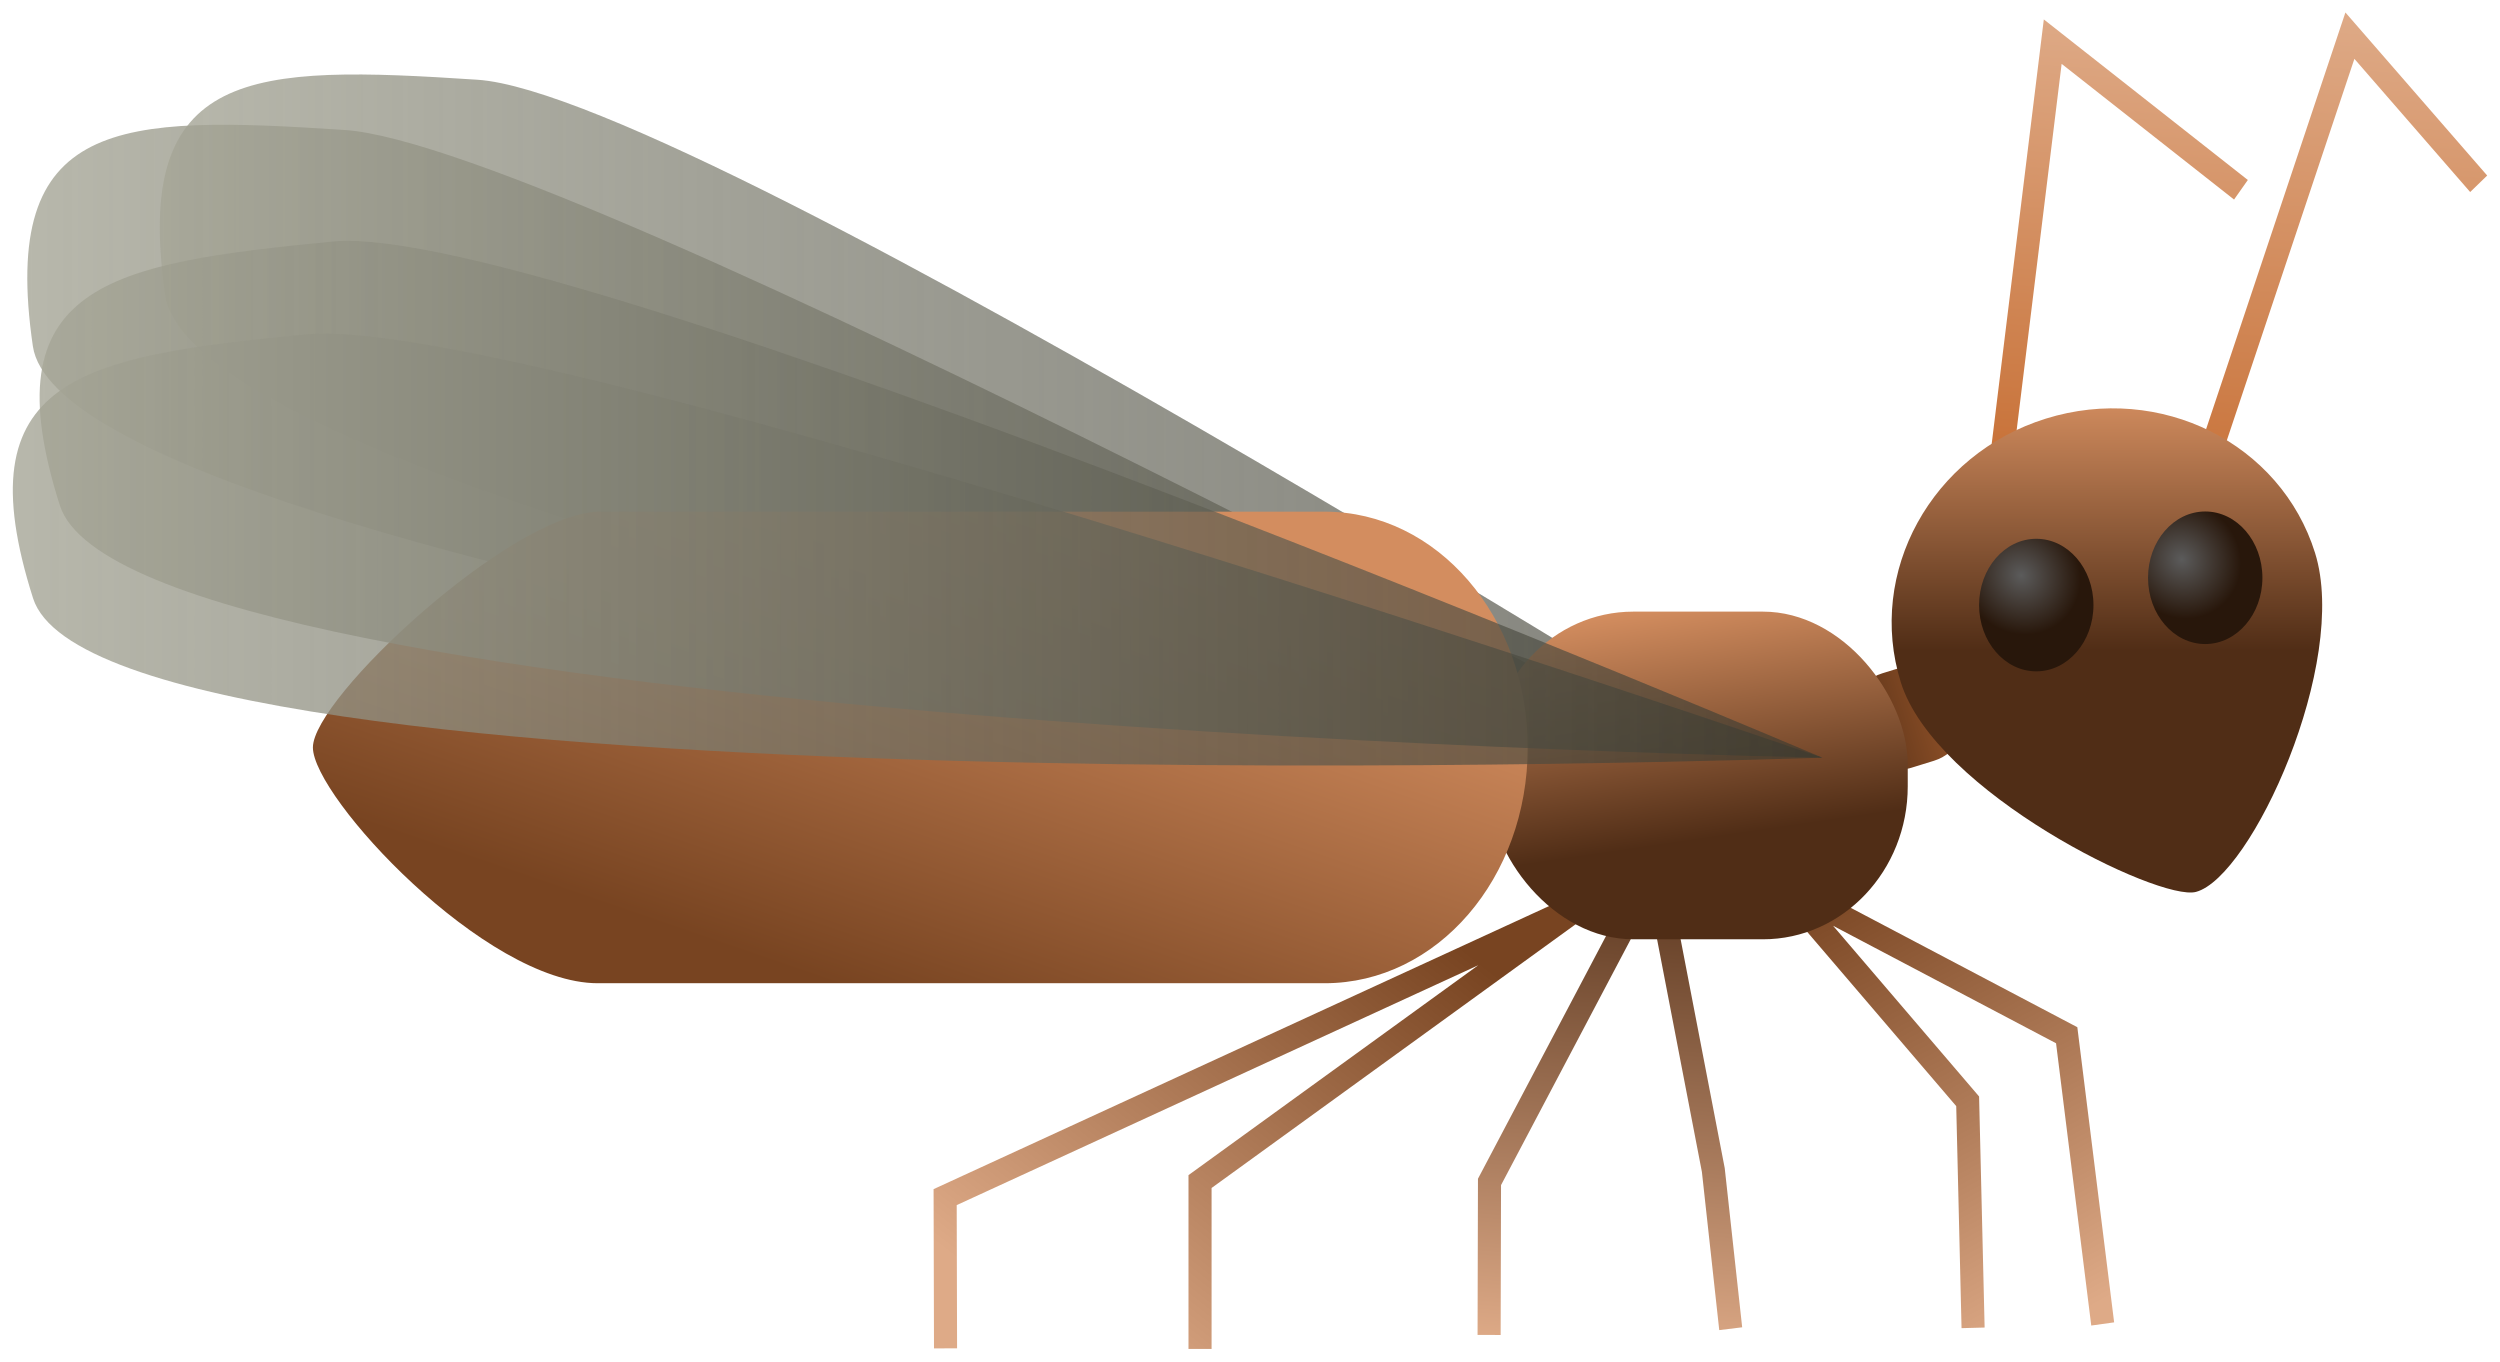 <?xml version="1.0" encoding="UTF-8" standalone="no"?>
<!-- Created with Inkscape (http://www.inkscape.org/) -->

<svg
   width="200.679mm"
   height="109.31mm"
   viewBox="0 0 200.679 109.31"
   version="1.1"
   id="svg1010"
   inkscape:version="1.1.1 (c3084ef, 2021-09-22)"
   sodipodi:docname="cartoon_ant.svg"
   inkscape:export-filename="/Users/benjamin/IdeaProjects/ant_nup_tracker/assets/cartoon_ant/dark/cartoon_ant.png"
   inkscape:export-xdpi="100"
   inkscape:export-ydpi="100"
   xmlns:inkscape="http://www.inkscape.org/namespaces/inkscape"
   xmlns:sodipodi="http://sodipodi.sourceforge.net/DTD/sodipodi-0.dtd"
   xmlns:xlink="http://www.w3.org/1999/xlink"
   xmlns="http://www.w3.org/2000/svg"
   xmlns:svg="http://www.w3.org/2000/svg">
  <sodipodi:namedview
     id="namedview1012"
     pagecolor="#505050"
     bordercolor="#eeeeee"
     borderopacity="1"
     inkscape:pageshadow="0"
     inkscape:pageopacity="0"
     inkscape:pagecheckerboard="0"
     inkscape:document-units="mm"
     showgrid="false"
     fit-margin-top="1"
     fit-margin-left="1"
     fit-margin-right="1"
     fit-margin-bottom="1"
     lock-margins="true"
     inkscape:zoom="0.60759755"
     inkscape:cx="417.21695"
     inkscape:cy="212.31159"
     inkscape:window-width="1312"
     inkscape:window-height="790"
     inkscape:window-x="44"
     inkscape:window-y="25"
     inkscape:window-maximized="0"
     inkscape:current-layer="g389" />
  <defs
     id="defs1007">
    <linearGradient
       inkscape:collect="always"
       id="linearGradient2396"
       x1="78.906"
       y1="98.335"
       x2="158.87"
       y2="98.335"
       gradientUnits="userSpaceOnUse">
      <stop
         style="stop-color:#a6a697;stop-opacity:0.803"
         offset="0"
         id="stop3057" />
      <stop
         style="stop-color:#39392f;stop-opacity:0.635"
         offset="1"
         id="stop3059" />
    </linearGradient>
    <linearGradient
       inkscape:collect="always"
       id="linearGradient4813"
       x1="174.975"
       y1="79.396"
       x2="173.709"
       y2="98.765"
       gradientUnits="userSpaceOnUse">
      <stop
         style="stop-color:#deaa87;stop-opacity:1"
         offset="0"
         id="stop1050" />
      <stop
         style="stop-color:#c87137;stop-opacity:1"
         offset="1"
         id="stop1052" />
    </linearGradient>
    <linearGradient
       inkscape:collect="always"
       id="linearGradient4815"
       x1="185.456"
       y1="79.096"
       x2="183.663"
       y2="100.694"
       gradientUnits="userSpaceOnUse">
      <stop
         style="stop-color:#deaa87;stop-opacity:1"
         offset="0"
         id="stop841" />
      <stop
         style="stop-color:#c87137;stop-opacity:1"
         offset="1"
         id="stop843" />
    </linearGradient>
    <linearGradient
       inkscape:collect="always"
       id="linearGradient4807"
       x1="161.379"
       y1="116.265"
       x2="171.502"
       y2="135.784"
       gradientUnits="userSpaceOnUse">
      <stop
         style="stop-color:#784421;stop-opacity:1"
         offset="0"
         id="stop846" />
      <stop
         style="stop-color:#deaa87;stop-opacity:1"
         offset="1"
         id="stop848" />
    </linearGradient>
    <linearGradient
       inkscape:collect="always"
       id="linearGradient4809"
       x1="152.166"
       y1="114.462"
       x2="150.443"
       y2="136.679"
       gradientUnits="userSpaceOnUse"
       xlink:href="#linearGradient2388">
      <stop
         style="stop-color:#502d16;stop-opacity:1"
         offset="0"
         id="stop851" />
      <stop
         style="stop-color:#deaa87;stop-opacity:1"
         offset="1"
         id="stop853" />
    </linearGradient>
    <linearGradient
       inkscape:collect="always"
       id="linearGradient4811"
       x1="141.354"
       y1="116.986"
       x2="126.71"
       y2="136.679"
       gradientUnits="userSpaceOnUse">
      <stop
         style="stop-color:#784421;stop-opacity:1"
         offset="0"
         id="stop856" />
      <stop
         style="stop-color:#deaa87;stop-opacity:1"
         offset="1"
         id="stop858" />
    </linearGradient>
    <linearGradient
       inkscape:collect="always"
       id="linearGradient1206"
       x1="119.658"
       y1="151.396"
       x2="126.059"
       y2="151.396"
       gradientUnits="userSpaceOnUse">
      <stop
         style="stop-color:#502d16;stop-opacity:1"
         offset="0"
         id="stop861" />
      <stop
         style="stop-color:#a05a2c;stop-opacity:1"
         offset="1"
         id="stop863" />
    </linearGradient>
    <linearGradient
       inkscape:collect="always"
       id="linearGradient890"
       x1="163.607"
       y1="106.586"
       x2="163.607"
       y2="95.627"
       gradientUnits="userSpaceOnUse"
       spreadMethod="pad">
      <stop
         style="stop-color:#502d16;stop-opacity:1"
         offset="0"
         id="stop866" />
      <stop
         style="stop-color:#d38d5f;stop-opacity:1"
         offset="1"
         id="stop868" />
    </linearGradient>
    <linearGradient
       inkscape:collect="always"
       id="linearGradient2388"
       x1="84.937"
       y1="98.048"
       x2="163.033"
       y2="98.048"
       gradientUnits="userSpaceOnUse">
      <stop
         style="stop-color:#a6a697;stop-opacity:0.803"
         offset="0"
         id="stop871" />
      <stop
         style="stop-color:#39392f;stop-opacity:0.635"
         offset="1"
         id="stop873" />
    </linearGradient>
    <linearGradient
       inkscape:collect="always"
       id="linearGradient886"
       x1="157.327"
       y1="114.462"
       x2="155.935"
       y2="104.385"
       gradientUnits="userSpaceOnUse"
       spreadMethod="pad">
      <stop
         style="stop-color:#502d16;stop-opacity:1"
         offset="0"
         id="stop876" />
      <stop
         style="stop-color:#d38d5f;stop-opacity:1"
         offset="1"
         id="stop878" />
    </linearGradient>
    <linearGradient
       inkscape:collect="always"
       id="linearGradient888"
       x1="117.463"
       y1="121.446"
       x2="124.243"
       y2="100.604"
       gradientUnits="userSpaceOnUse">
      <stop
         style="stop-color:#784421;stop-opacity:1"
         offset="0"
         id="stop1238" />
      <stop
         style="stop-color:#d38d5f;stop-opacity:1"
         offset="1"
         id="stop1240" />
    </linearGradient>
    <linearGradient
       inkscape:collect="always"
       id="linearGradient2380"
       x1="79.468"
       y1="100.07"
       x2="161.105"
       y2="100.07"
       gradientUnits="userSpaceOnUse">
      <stop
         style="stop-color:#a6a697;stop-opacity:0.803"
         offset="0"
         id="stop889" />
      <stop
         style="stop-color:#39392f;stop-opacity:0.635"
         offset="1"
         id="stop891" />
    </linearGradient>
    <linearGradient
       inkscape:collect="always"
       id="linearGradient2214"
       x1="78.248"
       y1="102.236"
       x2="161.084"
       y2="102.236"
       gradientUnits="userSpaceOnUse">
      <stop
         style="stop-color:#a6a697;stop-opacity:0.803"
         offset="0"
         id="stop894" />
      <stop
         style="stop-color:#39392f;stop-opacity:0.635"
         offset="1"
         id="stop896" />
    </linearGradient>
    <radialGradient
       inkscape:collect="always"
       id="radialGradient3696"
       cx="102.829"
       cy="78.86"
       fx="102.829"
       fy="78.86"
       r="4.822"
       gradientTransform="matrix(0.712,-0.702,0.753,0.763,-31.857,90.876)"
       gradientUnits="userSpaceOnUse">
      <stop
         style="stop-color:#5b5b5b;stop-opacity:1"
         offset="0"
         id="stop3922" />
      <stop
         style="stop-color:#28170b;stop-opacity:1"
         offset="1"
         id="stop3924" />
    </radialGradient>
    <radialGradient
       inkscape:collect="always"
       xlink:href="#radialGradient3696"
       id="radialGradient3079"
       gradientUnits="userSpaceOnUse"
       gradientTransform="matrix(0.712,-0.702,0.753,0.763,-26.024,100.333)"
       cx="115.907"
       cy="76.722"
       fx="115.907"
       fy="76.722"
       r="4.822" />
  </defs>
  <g
     inkscape:label="Layer 1"
     inkscape:groupmode="layer"
     id="layer1"
     transform="translate(-119.914,-92.005)">
    <g
       id="g1610"
       transform="matrix(0.952,0,0,0.952,186.253,63.122)">
      <g
         style="stroke:#000000;stroke-width:1.051"
         id="g389"
         transform="matrix(1.852,0,0,1.957,-214.153,-123.4)">
        <path
           style="fill:url(#linearGradient2396);fill-opacity:1;stroke:none;stroke-width:0.686;stroke-linecap:butt;stroke-linejoin:miter;stroke-opacity:1"
           d="m 158.714,112.747 c 0,0 -77.685,-9.388 -79.211,-19.274 -1.526,-9.886 3.926,-9.953 14.205,-9.313 10.279,0.64 65.006,28.587 65.006,28.587 z"
           id="path67-7-6"
           sodipodi:nodetypes="czzc" />
        <path
           style="fill:none;stroke:url(#linearGradient4813);stroke-width:1.051;stroke-linecap:butt;stroke-linejoin:miter;stroke-opacity:1"
           d="m 168.759,101.202 2.706,-20.849 8.569,6.382"
           id="path37" />
        <path
           style="fill:none;stroke:url(#linearGradient4815);stroke-width:1.051;stroke-linecap:butt;stroke-linejoin:miter;stroke-opacity:1"
           d="m 177.779,100.519 7.216,-20.424 5.863,6.382"
           id="path41" />
        <path
           style="fill:none;stroke:url(#linearGradient4807);stroke-width:1.051;stroke-linecap:butt;stroke-linejoin:miter;stroke-opacity:1"
           d="m 167.839,135.77 -0.247,-9.761 -8.382,-9.274 12.891,6.428 1.639,12.439"
           id="path43"
           sodipodi:nodetypes="ccccc" />
        <path
           style="fill:none;stroke:url(#linearGradient4809);stroke-width:1.051;stroke-linecap:butt;stroke-linejoin:miter;stroke-opacity:1"
           d="m 145.804,136.076 0.018,-6.593 7.54,-13.526 2.65,13.015 0.792,6.835"
           id="path45"
           sodipodi:nodetypes="ccccc" />
        <path
           style="fill:none;stroke:url(#linearGradient4811);stroke-width:1.051;stroke-linecap:butt;stroke-linejoin:miter;stroke-opacity:1"
           d="m 121.056,136.654 -0.018,-6.516 29.108,-12.67 -17.503,11.999 v 7.212"
           id="path47"
           sodipodi:nodetypes="ccccc" />
        <rect
           style="fill:url(#linearGradient1206);fill-opacity:1;stroke:none;stroke-width:1.051;stroke-linecap:round"
           id="rect413"
           width="5.35"
           height="4.278"
           x="120.184"
           y="149.257"
           ry="2.139"
           transform="matrix(0.96,-0.281,0.31,0.951,0,0)" />
        <path
           id="path373"
           style="fill:url(#linearGradient890);fill-opacity:1.0;stroke:none;stroke-width:1.051;stroke-linecap:round"
           d="m 183.41,102.388 c 1.56,4.737 -2.905,13.964 -5.424,14.599 -1.672,0.421 -11.879,-4.296 -13.439,-9.033 -1.56,-4.737 1.397,-9.822 6.606,-11.359 5.209,-1.537 10.697,1.057 12.257,5.793"
           sodipodi:nodetypes="csssc" />
        <path
           sodipodi:nodetypes="czzc"
           id="path67-3"
           d="m 162.857,114.34 c 0,0 -75.796,-13.148 -77.322,-23.033 -1.526,-9.886 3.926,-9.953 14.205,-9.313 10.279,0.64 63.117,32.346 63.117,32.346 z"
           style="fill:url(#linearGradient2388);fill-opacity:1;stroke:none;stroke-width:0.686;stroke-linecap:butt;stroke-linejoin:miter;stroke-opacity:1" />
        <rect
           style="fill:url(#linearGradient886);fill-opacity:1.0;stroke:none;stroke-width:1.051;stroke-linecap:round"
           id="rect409"
           width="19.087"
           height="14.118"
           x="145.777"
           y="104.911"
           ry="6.594" />
        <path
           id="rect411"
           style="fill:url(#linearGradient888);fill-opacity:1;stroke:none;stroke-width:1.051;stroke-linecap:round"
           d="m 105.222,100.604 h 33.095 c 5.121,0 9.244,4.531 9.244,10.159 v 0 c 0,5.628 -4.123,10.159 -9.244,10.159 h -33.095 c -5.121,0 -12.969,-8.029 -12.969,-10.159 0,-2.13 8.933,-10.011 12.969,-10.159 z"
           sodipodi:nodetypes="cssssszc" />
        <path
           style="fill:url(#linearGradient2380);fill-opacity:1;stroke:none;stroke-width:0.686;stroke-linecap:butt;stroke-linejoin:miter;stroke-opacity:1"
           d="m 160.977,111.203 c 0,0 -77.046,-1.348 -80.245,-10.869 -3.199,-9.521 2.17,-10.424 12.422,-11.369 10.253,-0.945 67.823,22.238 67.823,22.238 z"
           id="path67"
           sodipodi:nodetypes="czzc" />
        <path
           sodipodi:nodetypes="czzc"
           id="path67-7"
           d="m 160.977,111.203 c 0,0 -78.265,2.652 -81.465,-6.869 -3.199,-9.521 2.17,-10.424 12.422,-11.369 10.253,-0.945 69.042,18.238 69.042,18.238 z"
           style="fill:url(#linearGradient2214);fill-opacity:1;stroke:none;stroke-width:0.686;stroke-linecap:butt;stroke-linejoin:miter;stroke-opacity:1" />
      </g>
      <ellipse
         ry="5.589"
         rx="4.822"
         cy="81.358"
         cx="102.013"
         id="path42"
         style="opacity:1;fill:url(#radialGradient3696);fill-opacity:1;stroke:none;stroke-width:2.746;stroke-linecap:round" />
      <ellipse
         style="opacity:1;fill:url(#radialGradient3079);fill-opacity:1.0;stroke:none;stroke-width:2.746;stroke-linecap:round"
         id="path42-8"
         cx="116.258"
         cy="79.056"
         rx="4.822"
         ry="5.589" />
    </g>
  </g>
</svg>
